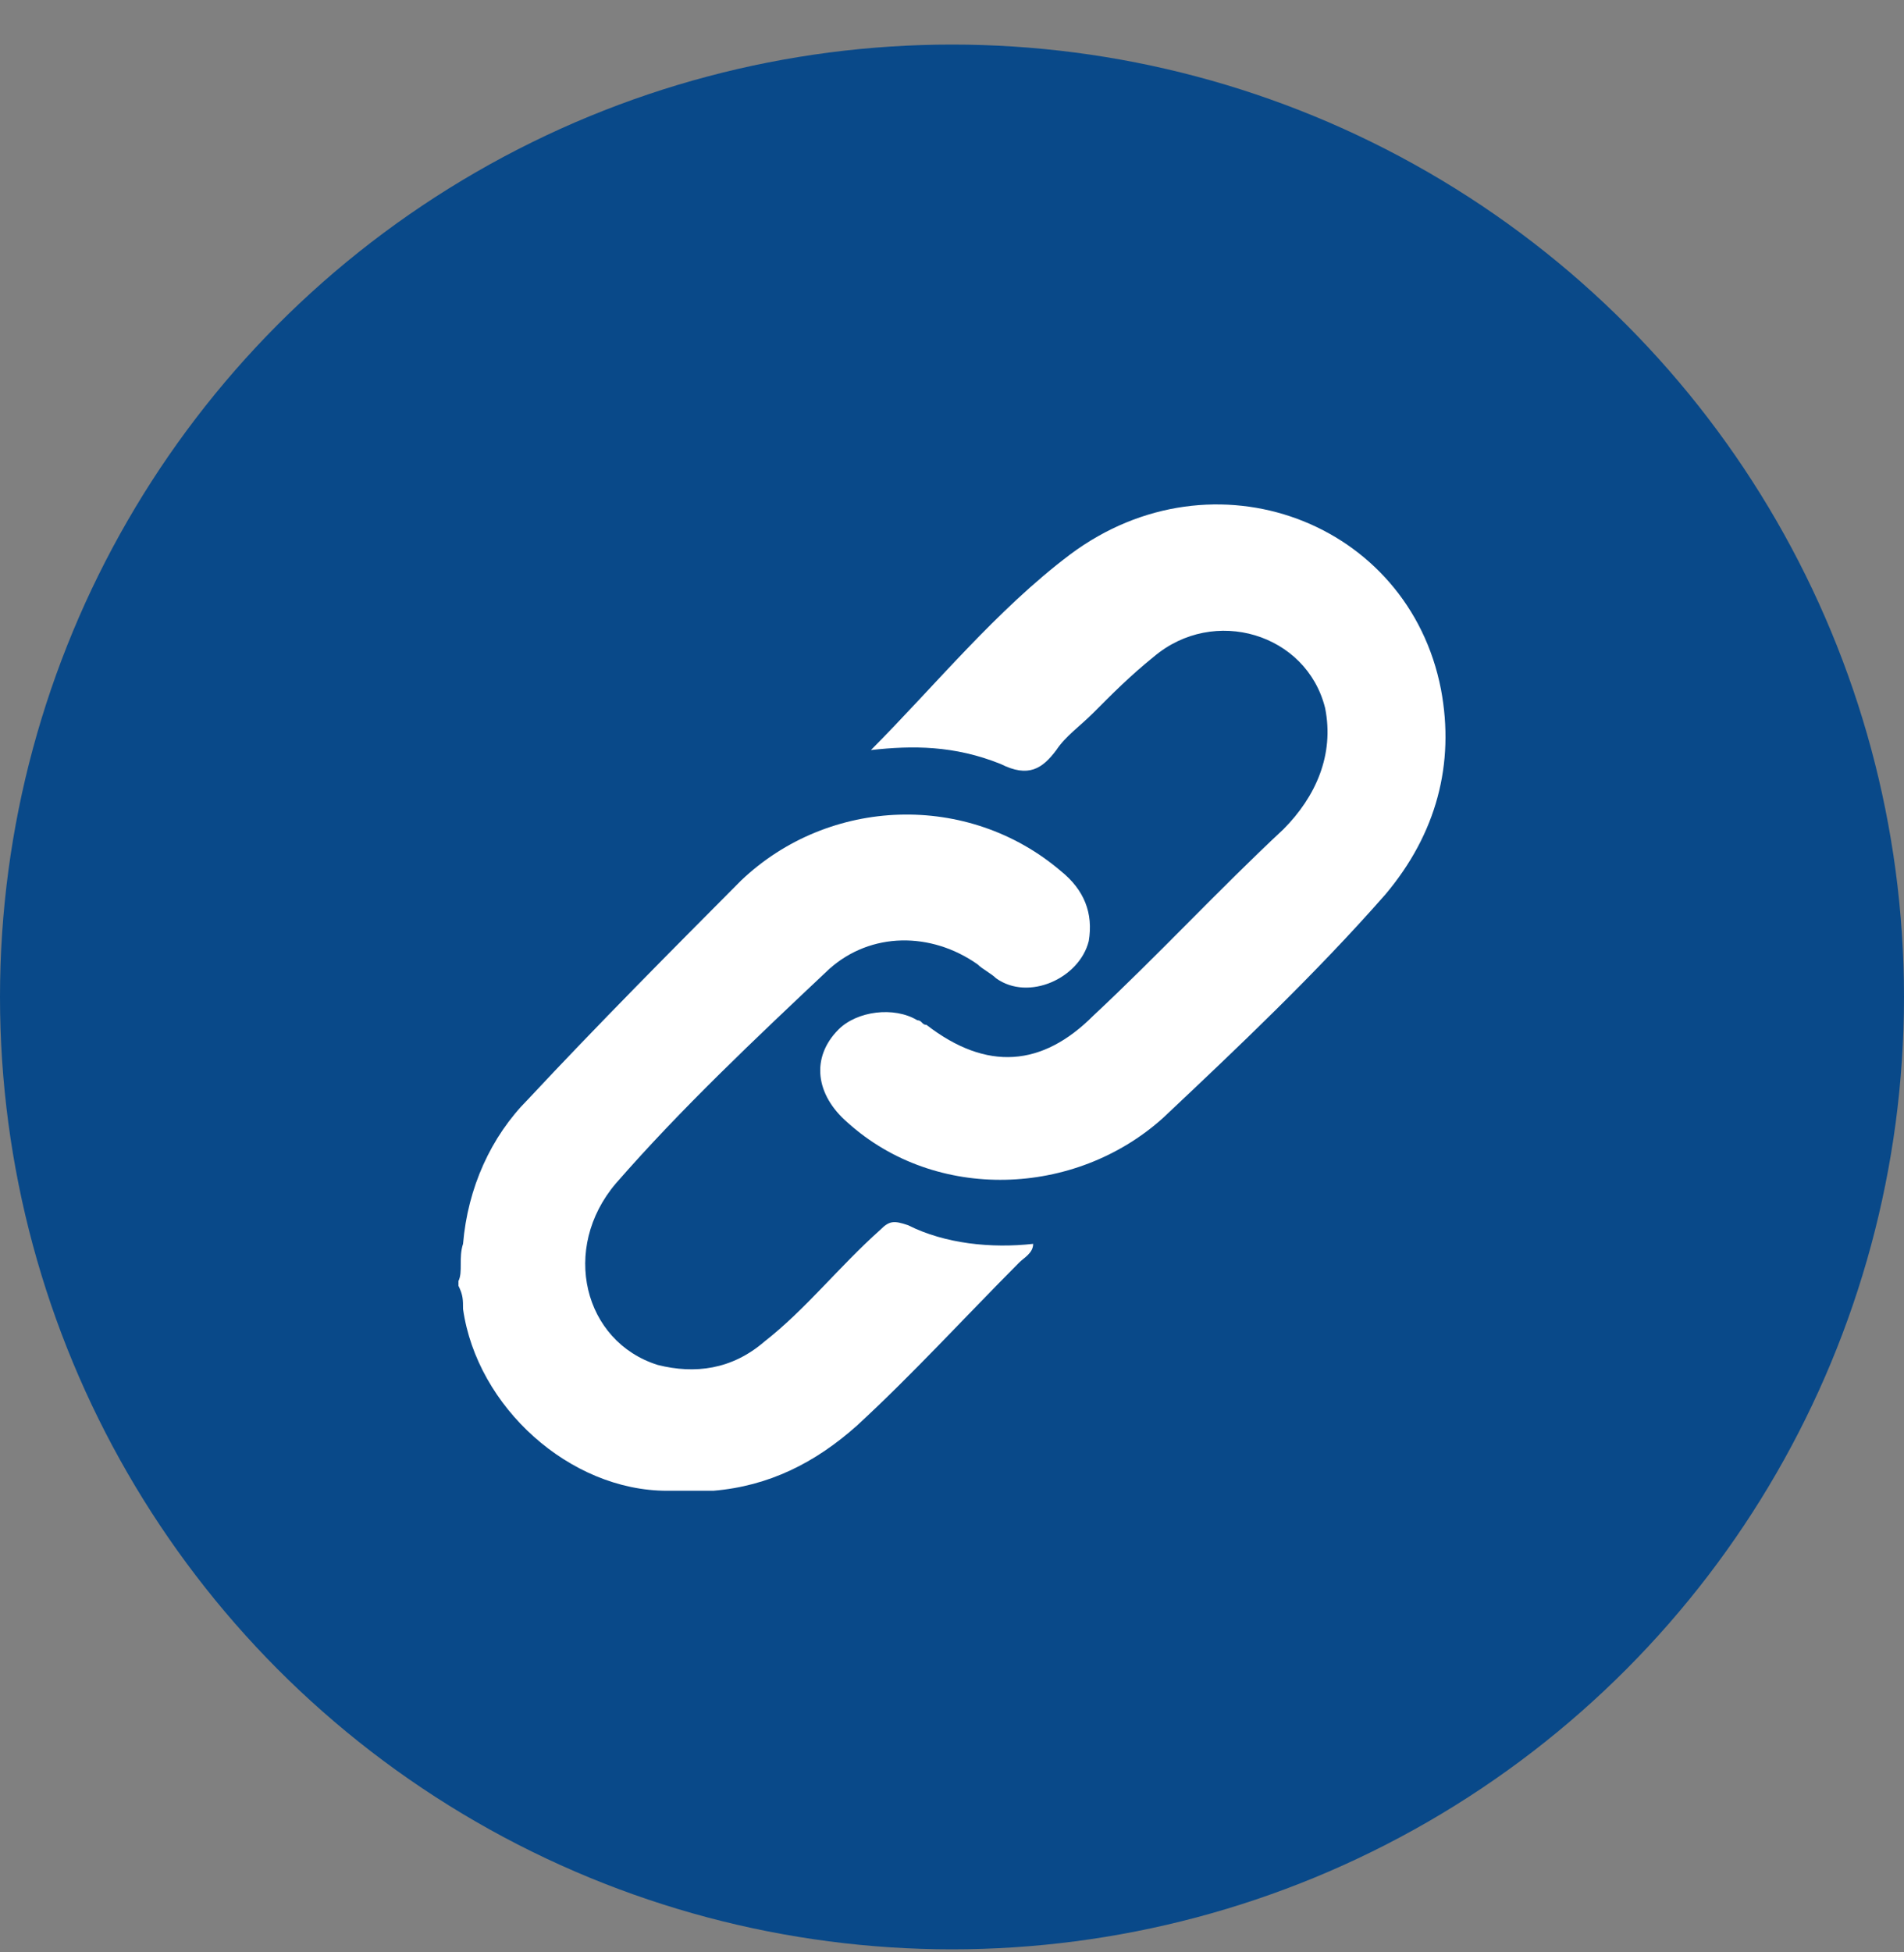 <svg width="40" height="41" viewBox="0 0 40 41" fill="none" xmlns="http://www.w3.org/2000/svg">
<rect x="0" y="0" width="40" height="41" fill="#808080" stroke="none"/>
<circle cx="20" cy="20.936" r="20" fill="#094989"/>
<g clip-path="url(#clip0)">
<path d="M9.728 26.121C9.826 24.947 10.312 23.87 11.091 23.088C12.552 21.523 14.11 19.957 15.57 18.49C17.421 16.729 20.342 16.631 22.289 18.294C22.776 18.686 22.971 19.175 22.873 19.762C22.679 20.544 21.608 21.033 20.926 20.544C20.829 20.446 20.634 20.349 20.537 20.251C19.563 19.566 18.297 19.566 17.421 20.349C15.863 21.816 14.305 23.284 12.941 24.849C11.773 26.218 12.26 28.175 13.818 28.664C14.597 28.86 15.376 28.762 16.057 28.175C16.934 27.49 17.615 26.61 18.492 25.827C18.686 25.631 18.784 25.631 19.076 25.729C19.855 26.121 20.829 26.218 21.705 26.121C21.705 26.316 21.51 26.414 21.413 26.512C20.244 27.686 19.173 28.86 18.005 29.936C17.128 30.719 16.155 31.208 14.986 31.306C14.694 31.404 14.402 31.306 14.013 31.306C11.968 31.306 10.02 29.545 9.728 27.49C9.728 27.295 9.728 27.197 9.631 27.001V26.903C9.728 26.708 9.631 26.414 9.728 26.121Z" fill="white"/>
<path d="M18.297 15.751C19.66 14.381 20.926 12.816 22.484 11.642C25.502 9.392 29.592 10.957 30.273 14.479C30.566 16.044 30.176 17.512 29.105 18.783C27.644 20.447 25.989 22.012 24.431 23.479C22.581 25.142 19.66 25.24 17.81 23.577C17.128 22.99 17.031 22.207 17.615 21.62C18.005 21.229 18.784 21.131 19.27 21.425C19.368 21.425 19.368 21.523 19.465 21.523C20.731 22.501 21.899 22.403 22.971 21.327C24.334 20.055 25.599 18.686 26.963 17.414C27.644 16.729 28.034 15.848 27.839 14.87C27.45 13.305 25.502 12.718 24.236 13.794C23.75 14.185 23.36 14.577 22.971 14.968C22.678 15.261 22.386 15.457 22.192 15.751C21.899 16.142 21.607 16.338 21.023 16.044C20.049 15.653 19.173 15.653 18.297 15.751Z" fill="white"/>
</g>
<defs>
<clipPath id="clip0">
<rect width="20.74" height="20.74" fill="white" transform="translate(9.631 10.566)"/>
</clipPath>
</defs>
</svg>
